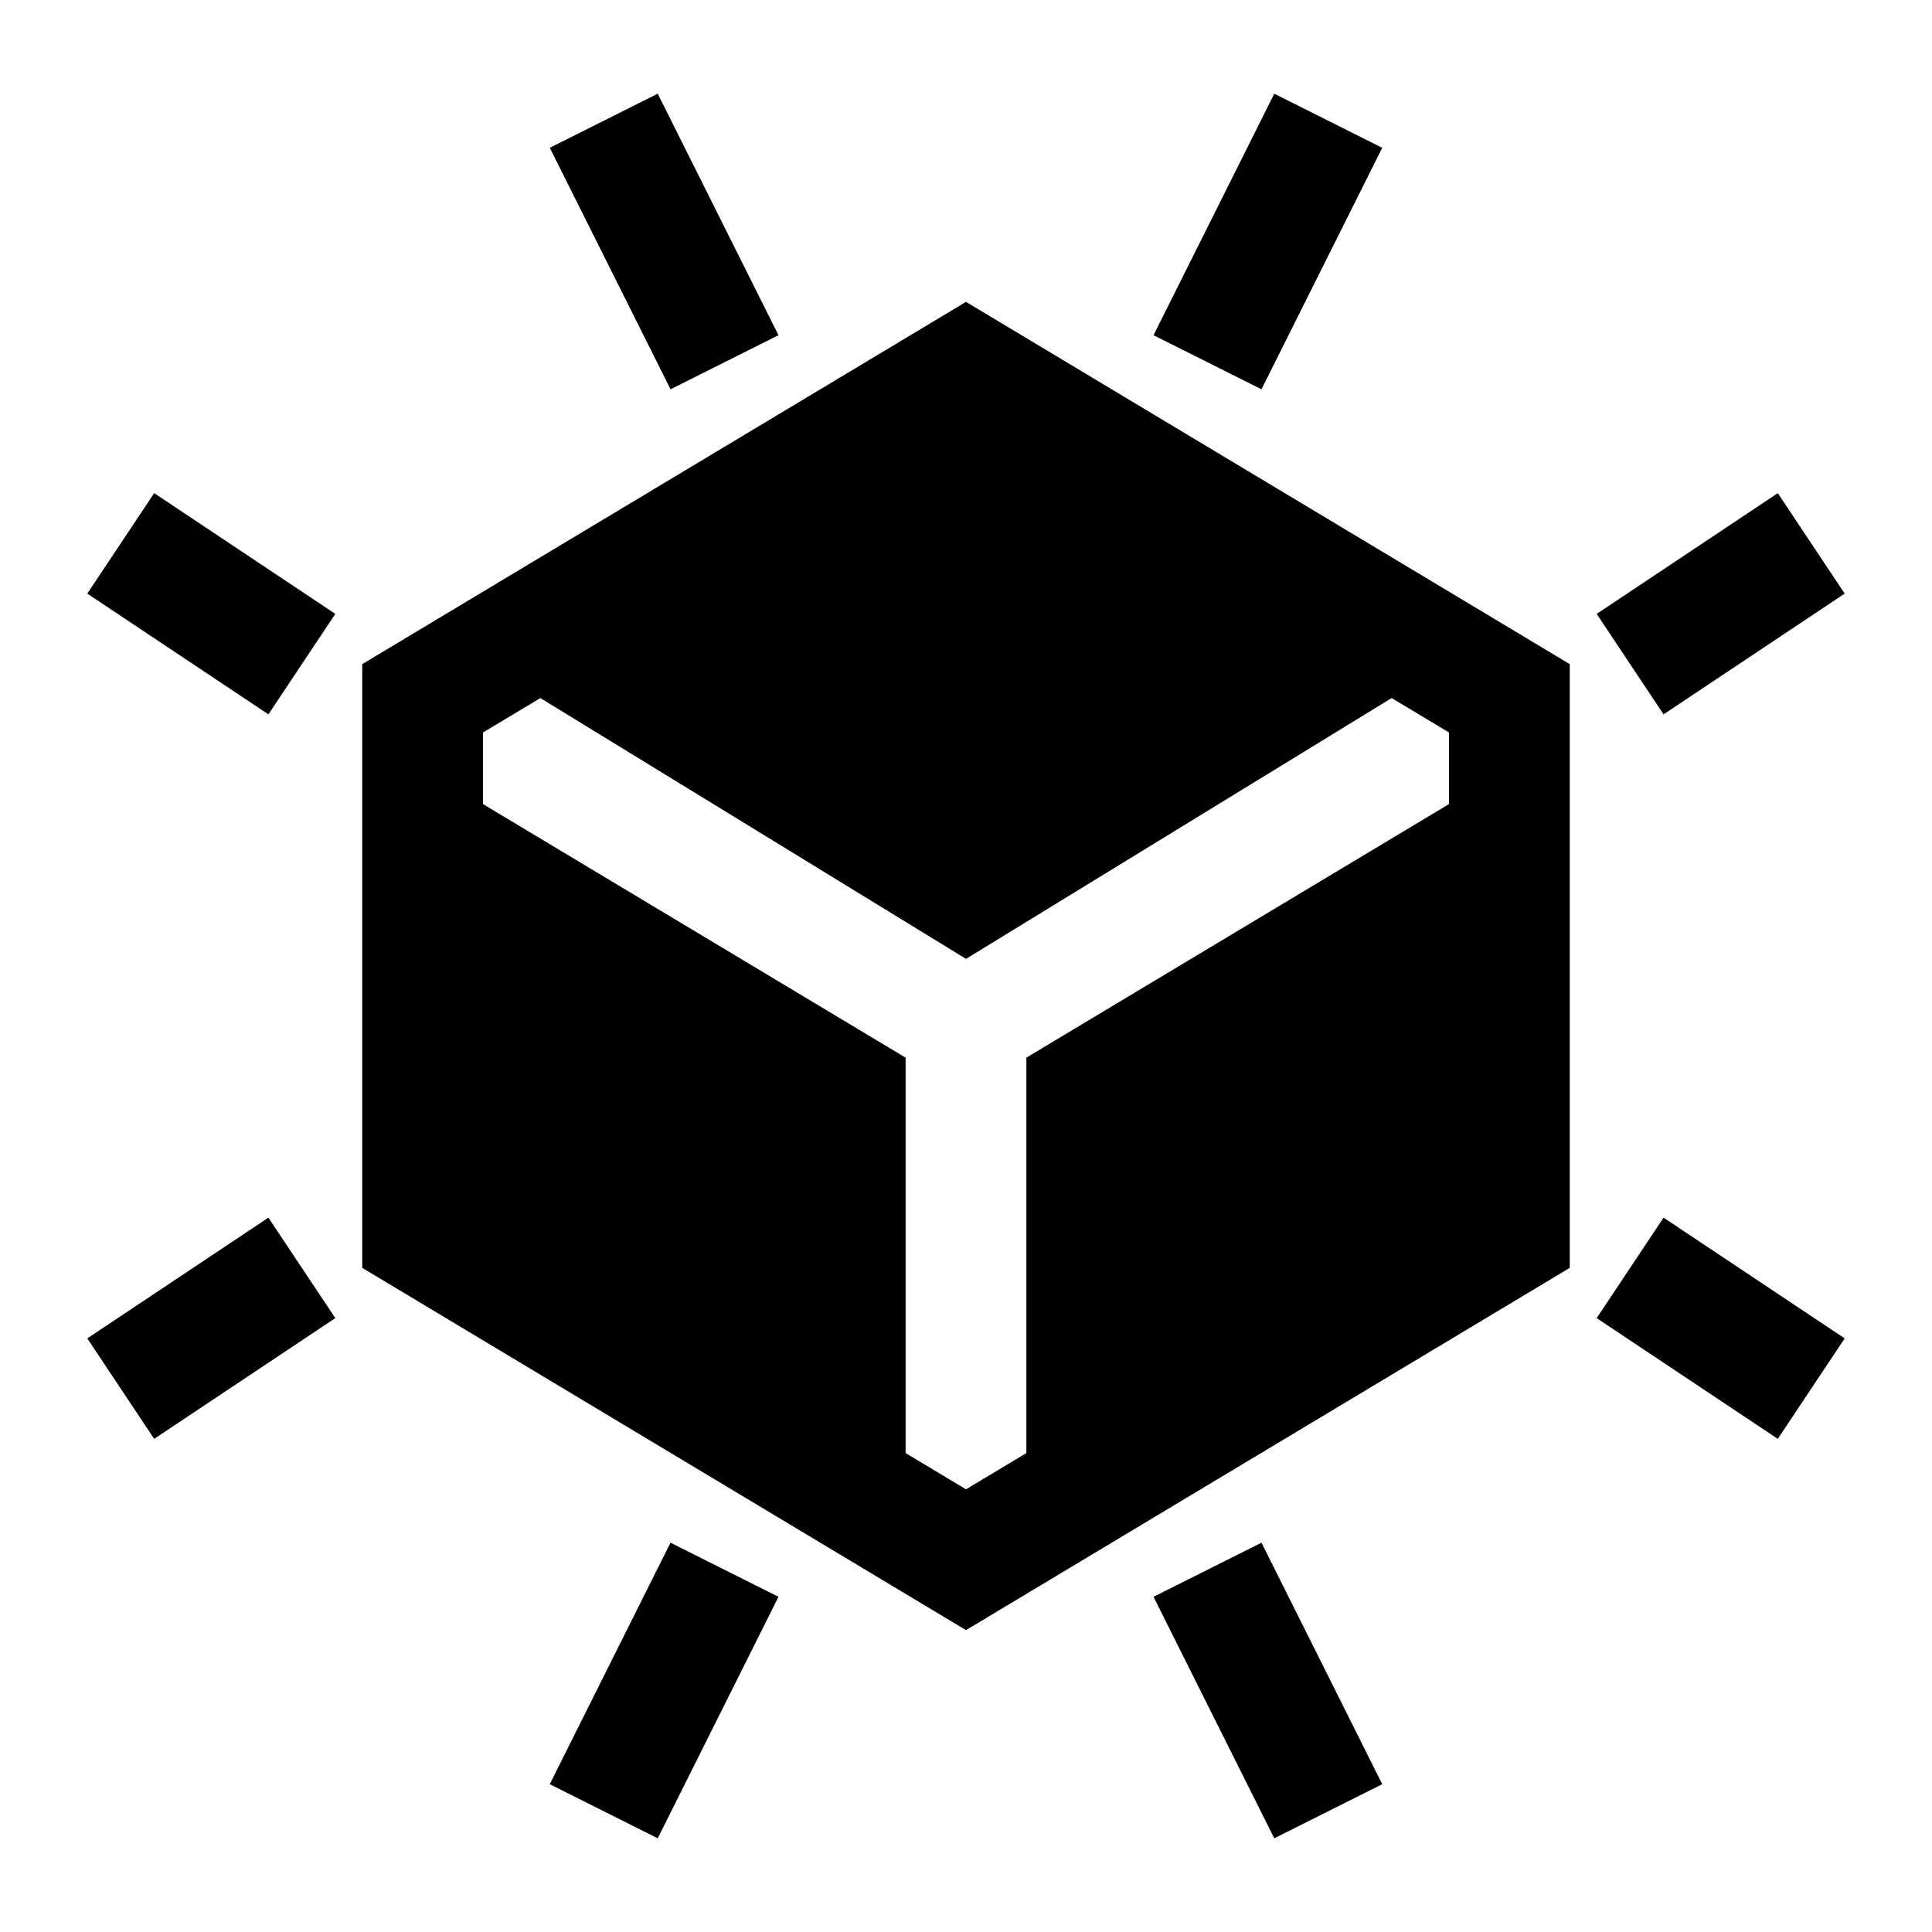 <?xml version="1.0" encoding="UTF-8" standalone="no"?><!DOCTYPE svg PUBLIC "-//W3C//DTD SVG 1.1//EN" "http://www.w3.org/Graphics/SVG/1.1/DTD/svg11.dtd"><svg width="100%" height="100%" viewBox="0 0 16 16" version="1.1" xmlns="http://www.w3.org/2000/svg" xmlns:xlink="http://www.w3.org/1999/xlink" xml:space="preserve" xmlns:serif="http://www.serif.com/" style="fill-rule:evenodd;clip-rule:evenodd;stroke-linejoin:round;stroke-miterlimit:2;"><rect id="ConstructorStatic" x="0" y="-0" width="16" height="16" style="fill:none;"/><path d="M3,5.5l5,-3l5,3l0,5l-5,3l-5,-3l0,-5Zm9,1.159l-0,-0.593l-0.475,-0.285l-3.525,2.16l-3.525,-2.16l-0.475,0.285l0,0.593l3.5,2.1l-0,3.275l0.5,0.3l0.5,-0.3l-0,-3.275l3.5,-2.1Z"/><path d="M13.777,5.916l-0.554,-0.832l1.5,-1l0.554,0.832l-1.5,1Z"/><path d="M10.447,3.224l-0.894,-0.448l1,-2l0.894,0.448l-1,2Z"/><path d="M2.777,5.084l-0.554,0.832l-1.5,-1l0.554,-0.832l1.5,1Z"/><path d="M6.447,2.776l-0.894,0.448l-1,-2l0.894,-0.448l1,2Z"/><path d="M13.223,10.916l0.554,-0.832l1.5,1l-0.554,0.832l-1.5,-1Z"/><path d="M9.553,13.224l0.894,-0.448l1,2l-0.894,0.448l-1,-2Z"/><path d="M2.223,10.084l0.554,0.832l-1.5,1l-0.554,-0.832l1.5,-1Z"/><path d="M5.553,12.776l0.894,0.448l-1,2l-0.894,-0.448l1,-2Z"/></svg>